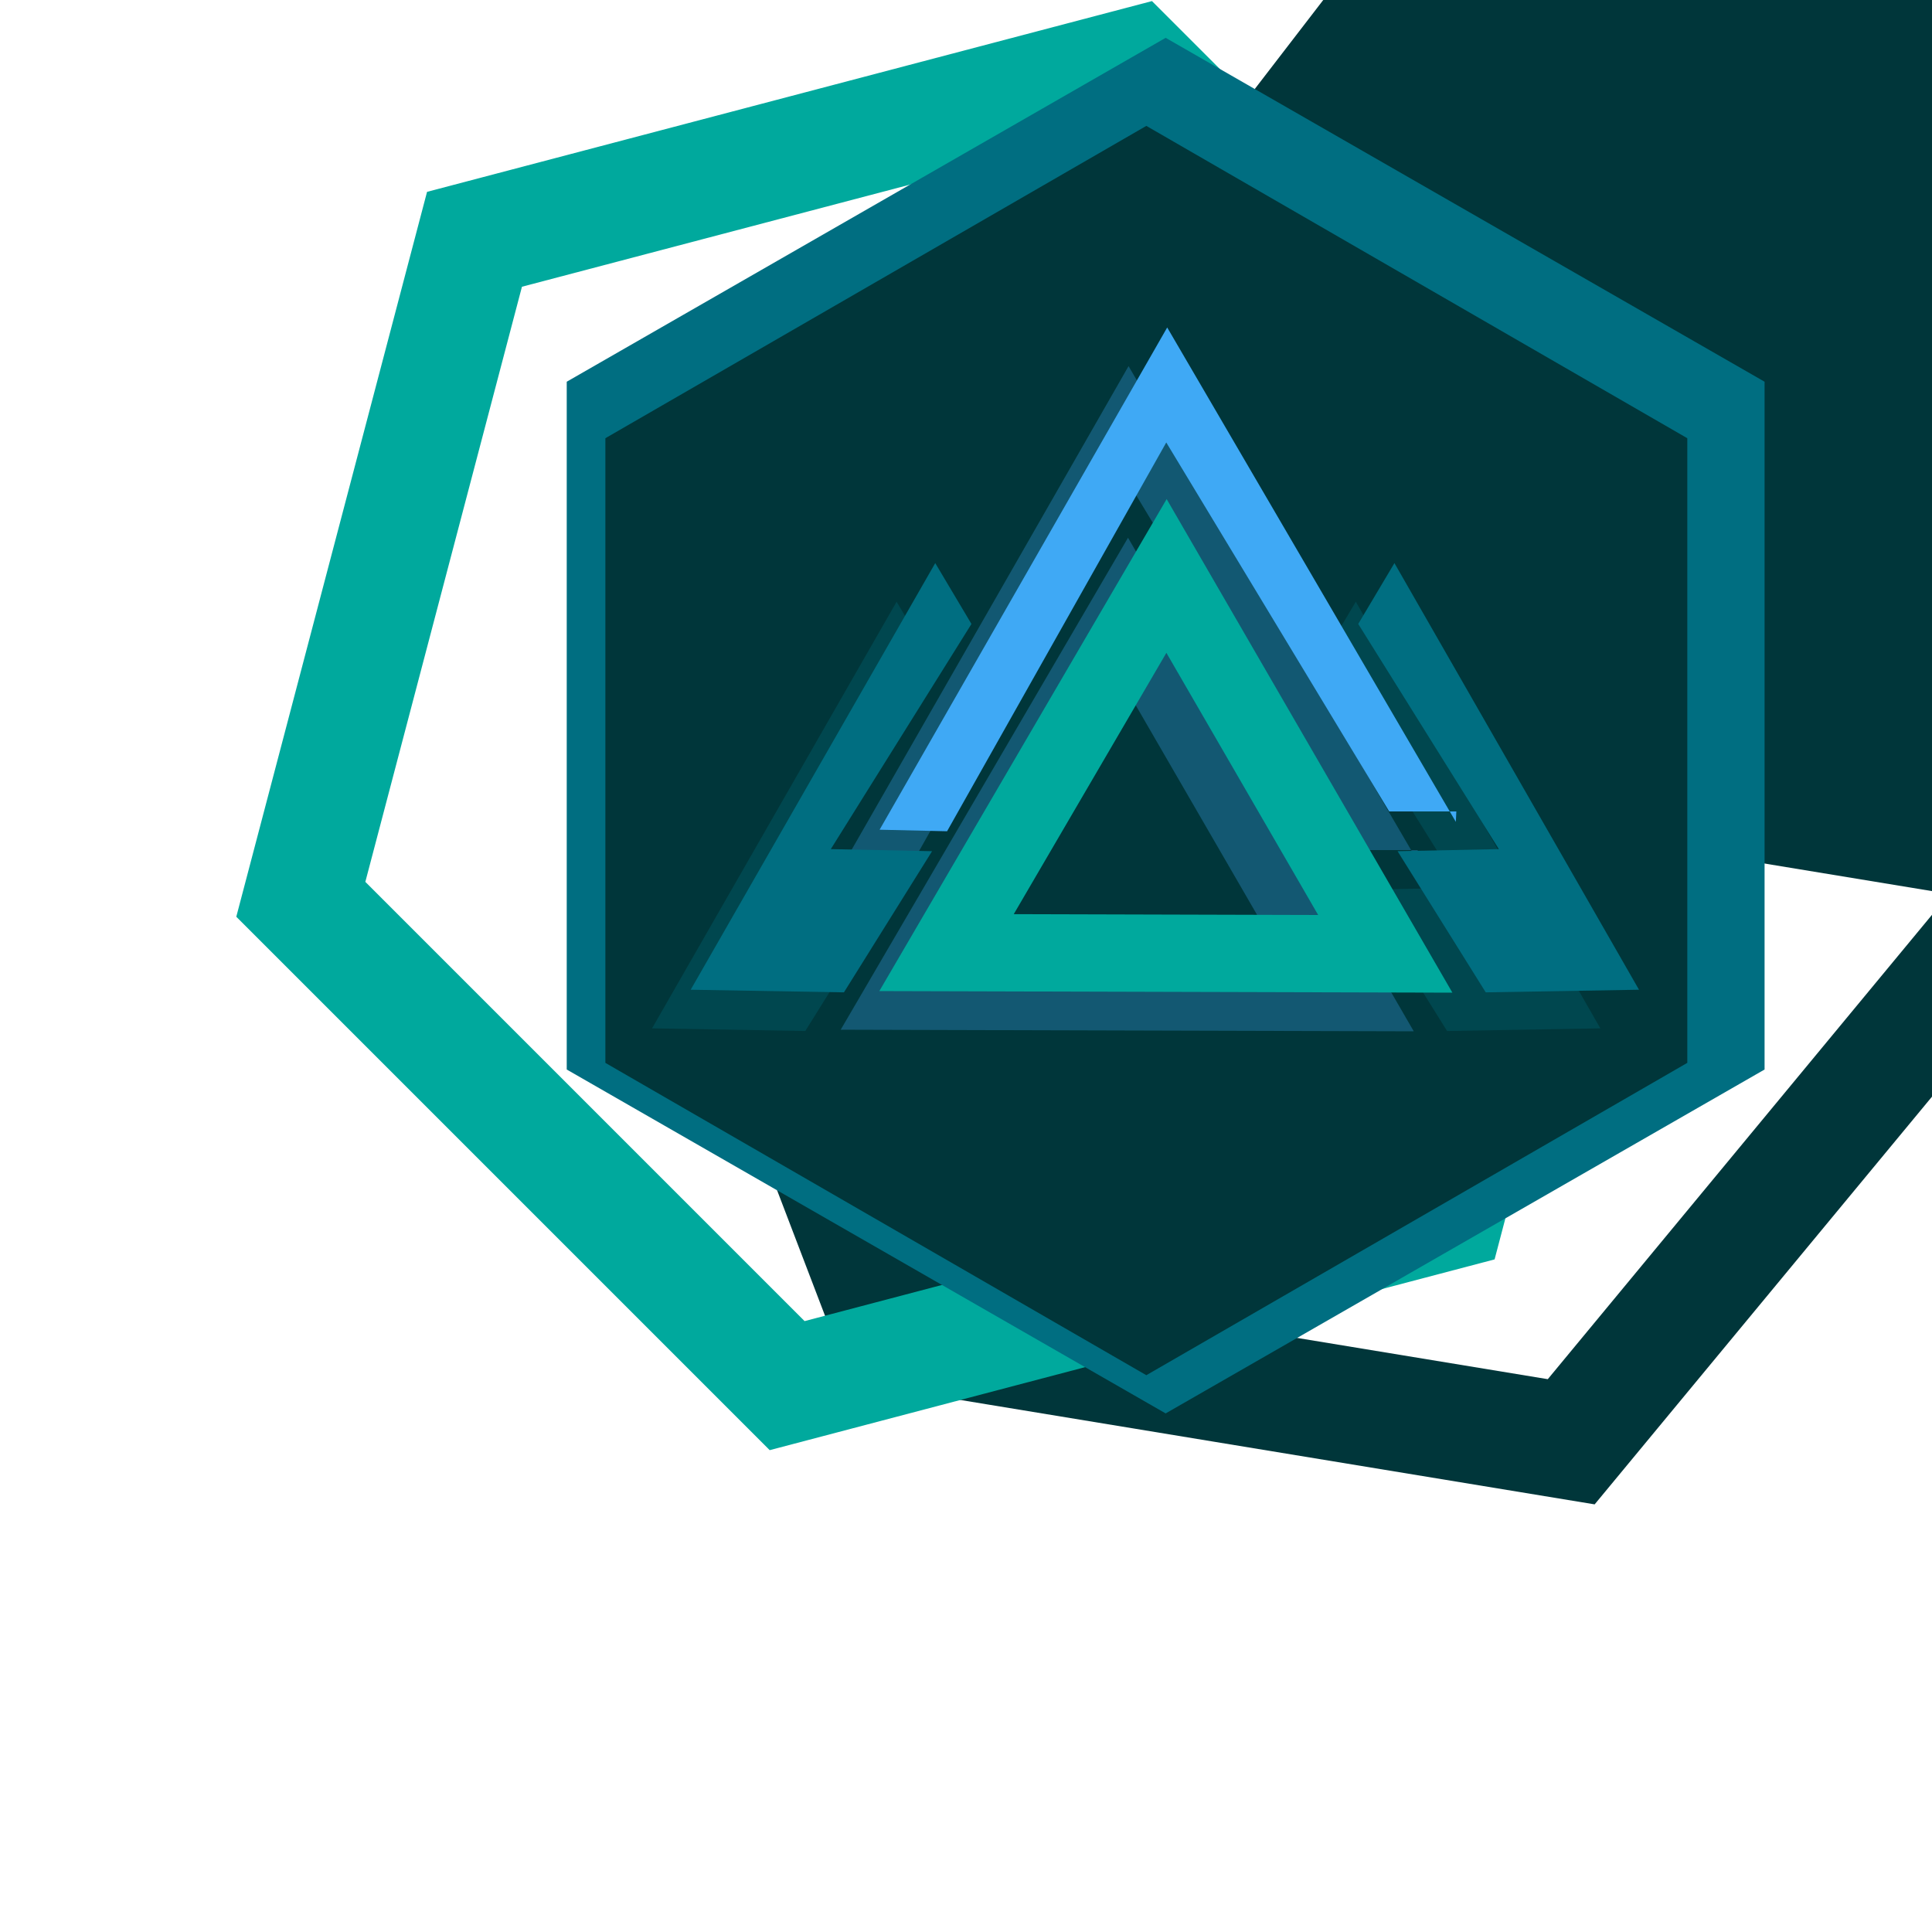 <?xml version="1.0" encoding="utf-8"?>
<!-- Generator: Adobe Illustrator 17.0.0, SVG Export Plug-In . SVG Version: 6.00 Build 0)  -->
<!DOCTYPE svg PUBLIC "-//W3C//DTD SVG 1.1//EN" "http://www.w3.org/Graphics/SVG/1.1/DTD/svg11.dtd">
<svg version="1.1" xmlns="http://www.w3.org/2000/svg" xmlns:xlink="http://www.w3.org/1999/xlink" x="0px" y="0px" width="50px"
	 height="50px" viewBox="0 0 50 50" enable-background="new 0 0 50 50" xml:space="preserve">
<g id="Calque_1" display="none">
</g>
<g id="Calque_6" display="none">
	<polygon display="inline" fill="#00363A" points="56.219,-8.648 62.58,9.422 50.762,24.5 32.583,21.507 26.221,3.437 
		38.039,-11.64 	"/>
	<polygon display="inline" fill="none" stroke="#00363A" stroke-width="3" stroke-miterlimit="10" points="44.619,6.205 
		50.923,22.704 39.663,36.313 22.099,33.422 15.795,16.922 27.055,3.314 	"/>
	<polygon display="inline" fill="#00A99D" points="4.696,22.185 9.842,2.63 29.397,-2.516 43.807,11.894 38.661,31.449 
		19.106,36.595 	"/>
	<polygon display="inline" fill="#006E81" points="13.667,8.879 29.167,-0.021 44.667,8.879 44.667,26.679 29.167,35.579 
		13.667,26.679 	"/>
	<polygon display="inline" fill="#00363A" points="14.667,10.341 28.667,2.258 42.667,10.341 42.667,26.507 28.667,34.59 
		14.667,26.507 	"/>
	<g display="inline" opacity="0.3">
		<g>
			<path fill="#3FA9F5" d="M28.043,8.769l2.451,4.289l-2.409,4.088l-2.553-4.136L28.043,8.769 M28.055,7.277l-3.398,5.741
				l3.444,5.58l3.261-5.534L28.055,7.277L28.055,7.277z"/>
		</g>
	</g>
	<polygon display="inline" opacity="0.3" fill="none" stroke="#3FA9F5" stroke-width="0.75" stroke-miterlimit="10" points="
		27.779,18.946 21.108,18.899 18.02,24.684 24.443,24.716 	"/>
	<g display="inline" opacity="0.3">
		<path fill="#3FA9F5" d="M34.531,19.652l2.289,4.288l-4.745,0.024l-2.473-4.277L34.531,19.652 M34.979,18.899l-6.671,0.047
			l3.336,5.77l6.423-0.032L34.979,18.899L34.979,18.899z"/>
	</g>
	<polygon display="inline" opacity="0.3" fill="#3FA9F5" points="32.845,11.982 29.904,17 35.667,17 	"/>
	<polygon display="inline" opacity="0.3" fill="#3FA9F5" points="24.369,12.201 21.556,17 27.067,17 	"/>
	<g display="inline">
		<path fill="#00A99D" d="M28.774,7.899l2.166,3.79l-2.125,3.606l-2.256-3.655L28.774,7.899 M28.789,5.91l-3.398,5.741l3.444,5.58
			l3.261-5.534L28.789,5.91L28.789,5.91z"/>
	</g>
	<g display="inline">
		<path fill="#00A99D" d="M22.7,19.384l3.998,0.028l-2.01,3.477l-3.849-0.019L22.7,19.384 M22.102,18.38l-2.926,5.482l6.087,0.03
			l3.161-5.468L22.102,18.38L22.102,18.38z"/>
	</g>
	<g display="inline">
		<path fill="#00A99D" d="M34.828,19.538l1.89,3.54l-3.909,0.019l-2.041-3.531L34.828,19.538 M35.426,18.534l-6.384,0.045
			l3.192,5.522l6.147-0.031L35.426,18.534L35.426,18.534z"/>
	</g>
	<polygon display="inline" fill="#3FA9F5" points="32.452,12.201 29.639,17 35.15,17 	"/>
	<polygon display="inline" fill="#3FA9F5" points="28.778,20.201 25.965,25 31.476,25 	"/>
	<polygon display="inline" fill="#3FA9F5" points="25.104,12.201 22.291,17 27.802,17 	"/>
	<polygon display="inline" fill="#006E81" points="25.932,26.236 24.232,29 32.042,29 30.406,26.359 	"/>
	<polygon display="inline" opacity="0.3" fill="#3FA9F5" points="28.043,21.201 25.23,26 30.741,26 	"/>
	<polygon display="inline" opacity="0.3" fill="#006E81" points="25.222,27.516 23.498,30 31.421,30 29.762,27.481 	"/>
	<polygon display="inline" opacity="0.3" fill="#006E81" points="21.113,9.838 22.535,12.447 20.379,16.149 17.333,16.133 	"/>
	<polygon display="inline" opacity="0.3" fill="#006E81" points="34.789,9.416 33.389,11.984 35.511,15.628 38.51,15.613 	"/>
</g>
<g id="Calque_7" display="none">
	<polygon display="inline" fill="#00363A" points="56.617,-9.626 62.667,8.507 51.124,23.745 33.53,20.849 27.48,2.715 
		39.023,-12.523 	"/>
	<polygon display="inline" fill="#006E81" points="45.619,7.205 51.923,23.704 40.663,37.313 23.099,34.422 16.795,17.922 
		28.055,4.314 	"/>
	<polygon display="inline" fill="none" stroke="#00A99D" stroke-width="3" stroke-miterlimit="10" points="7.785,23.274 
		12.28,6.193 29.361,1.698 41.947,14.284 37.452,31.365 20.371,35.86 	"/>
	<polygon display="inline" fill="#00A99D" points="14.667,9.879 30.167,0.979 45.667,9.879 45.667,27.679 30.167,36.579 
		14.667,27.679 	"/>
	<polygon display="inline" fill="#00363A" points="15.667,11.341 29.667,3.258 43.667,11.341 43.667,27.507 29.667,35.59 
		15.667,27.507 	"/>
	<polygon display="inline" opacity="0.3" fill="#3FA9F5" points="35.205,21.745 30.198,30.044 25.331,21.863 26.389,20.1 
		30.245,26.235 34.076,20.006 	"/>
	<polygon display="inline" opacity="0.3" fill="#006E81" points="22.158,25 24.132,21.598 23.262,20.125 20.253,25 	"/>
	<polygon display="inline" opacity="0.3" fill="#3FA9F5" points="30.294,24.214 27.239,18.926 30.224,13.591 33.42,18.902 	"/>
	<polygon display="inline" opacity="0.3" fill="#3FA9F5" points="35.7,20.665 34.713,18.855 35.629,17.257 36.757,18.855 	"/>
	<polygon display="inline" opacity="0.3" fill="#3FA9F5" points="35.206,15.398 34.102,16.712 30.811,11 33.279,11 	"/>
	<polygon display="inline" opacity="0.3" fill="#3FA9F5" points="25.171,15.398 26.275,16.712 29.566,11 27.098,11 	"/>
	<polygon display="inline" opacity="0.3" fill="#3FA9F5" points="24.795,20.665 23.808,18.855 24.724,17.257 25.852,18.855 	"/>
	<polygon display="inline" opacity="0.3" fill="#006E81" points="38.402,25 36.427,21.598 37.297,20.125 40.306,25 	"/>
	<g display="inline" opacity="0.3">
		<polygon fill="#3FA9F5" points="39.953,12.338 37.342,17.013 34.605,12.379 		"/>
	</g>
	<polygon display="inline" fill="#00A99D" points="34.453,22.121 29.445,30.42 24.579,22.239 25.637,20.476 29.492,26.612 
		33.324,20.382 	"/>
	<polygon display="inline" fill="#006E81" points="21.405,26 23.38,22.286 22.51,20.969 19.501,26 	"/>
	<polygon display="inline" fill="#006E81" points="29.542,24.59 26.487,19.302 29.471,13.967 32.668,19.278 	"/>
	<polygon display="inline" fill="#00A99D" points="34.947,21.041 33.96,19.231 34.877,17.633 36.005,19.231 	"/>
	<polygon display="inline" fill="#3FA9F5" points="34.454,16.086 33.349,17.556 30.059,12 32.527,12 	"/>
	<polygon display="inline" fill="#3FA9F5" points="24.418,16.086 25.523,17.556 28.813,12 26.346,12 	"/>
	<polygon display="inline" fill="#00A99D" points="24.042,21.041 23.055,19.231 23.972,17.633 25.1,19.231 	"/>
	<polygon display="inline" fill="#006E81" points="37.65,26 35.675,22.286 36.545,20.969 39.554,26 	"/>
	<g display="inline" opacity="0.3">
		<polygon fill="#3FA9F5" points="19.222,12.72 24.576,12.728 21.859,17.373 		"/>
	</g>
	<g display="inline" opacity="0.3">
		<polygon fill="#29ABE2" points="30.558,7.227 32.528,10.65 28.558,10.627 		"/>
	</g>
</g>
<g id="Calque_5" display="none">
	<polygon display="inline" fill="#00363A" points="56.319,-8.291 62.531,9.833 50.838,25.009 32.933,22.062 26.721,3.938 
		38.414,-11.238 	"/>
	<polygon display="inline" fill="none" stroke="#006E81" stroke-width="3" stroke-miterlimit="10" points="45.619,7.205 
		51.923,23.704 40.663,37.313 23.099,34.422 16.795,17.922 28.055,4.314 	"/>
	<polygon display="inline" fill="none" stroke="#00A99D" stroke-width="3" stroke-miterlimit="10" points="7.785,23.274 
		12.28,6.193 29.361,1.698 41.947,14.284 37.452,31.365 20.371,35.86 	"/>
	<polygon display="inline" fill="#006E81" points="14.667,9.879 30.167,0.979 45.667,9.879 45.667,27.679 30.167,36.579 
		14.667,27.679 	"/>
	<polygon display="inline" fill="#00363A" points="15.667,11.341 29.667,3.258 43.667,11.341 43.667,27.507 29.667,35.59 
		15.667,27.507 	"/>
	<polygon display="inline" opacity="0.3" fill="#00A99D" points="19.516,19 22.668,19 28.505,29.442 34.514,19 37.247,19 
		28.529,34.145 	"/>
	<polygon display="inline" fill="#00A99D" points="20.5,19 23.652,19 29.489,29.442 35.497,19 38.231,19 29.513,34.145 	"/>
	<polygon display="inline" fill="#3FA9F5" points="20.857,21.304 21.553,22.453 18.998,27 24.046,27 24.366,27.569 17.151,27.176 	
		"/>
	<polygon display="inline" fill="#3FA9F5" points="34.82,27.309 35.029,26.339 39.864,26.219 37.092,22 37.76,21.178 41.578,27.303 
			"/>
	<polygon display="inline" fill="#3FA9F5" points="32.696,11.407 31.737,11.661 29.434,7.408 26.934,11.794 25.898,11.572 
		29.621,5.388 	"/>
	<g display="inline" opacity="0.3">
		<g>
			<path fill="#006E81" d="M33.316,15.292L28.918,22.9l-4.444-7.592L33.316,15.292 M36.786,13.286L20.99,13.314l7.939,13.563
				L36.786,13.286L36.786,13.286z"/>
		</g>
	</g>
	<g display="inline">
		<g>
			<path fill="#006E81" d="M34.484,14.514l-4.398,7.607l-4.444-7.592L34.484,14.514 M37.953,12.508l-15.796,0.028l7.939,13.563
				L37.953,12.508L37.953,12.508z"/>
		</g>
	</g>
	<polygon display="inline" opacity="0.3" fill="#3FA9F5" points="19.873,21.304 20.569,21.953 18.014,26 23.062,26 23.382,27.069 
		16.167,26.926 	"/>
	<polygon display="inline" opacity="0.3" fill="#3FA9F5" points="33.836,27.309 34.045,26.339 38.88,26.219 36.109,22 
		36.777,21.178 40.594,27.303 	"/>
	<polygon display="inline" opacity="0.3" fill="#3FA9F5" points="31.712,11.407 30.753,11.661 28.45,7.408 25.95,11.794 
		24.915,11.572 28.637,5.388 	"/>
</g>
<g id="Calque_4" display="none">
	<g display="inline">
		<polygon fill="#00363A" points="54.118,-1.119 60.248,14.928 49.297,28.164 32.215,25.352 26.084,9.304 37.035,-3.931 		"/>
		<polygon fill="none" stroke="#006E81" stroke-width="3" stroke-miterlimit="10" points="45.619,7.455 51.923,23.954 
			40.663,37.563 23.099,34.672 16.795,18.172 28.055,4.564 		"/>
		<polygon fill="none" stroke="#00A99D" stroke-width="3" stroke-miterlimit="10" points="7.785,23.524 12.28,6.443 29.361,1.948 
			41.947,14.534 37.452,31.615 20.371,36.11 		"/>
		<polygon fill="#006E81" points="14.667,10.129 30.167,1.229 45.667,10.129 45.667,27.929 30.167,36.829 14.667,27.929 		"/>
		<polygon fill="#00363A" points="15.667,11.591 29.667,3.508 43.667,11.591 43.667,27.757 29.667,35.84 15.667,27.757 		"/>
		<g opacity="0.3">
			<path fill="#00A99D" d="M33.316,13.542l-4.398,7.607l-4.444-7.592L33.316,13.542 M36.786,11.536L20.99,11.564l7.939,13.563
				L36.786,11.536L36.786,11.536z"/>
		</g>
		<polygon opacity="0.3" fill="#3FA9F5" points="36.758,17 34.077,17 28.925,26.07 23.526,17 21.21,17 28.867,30.494 		"/>
		<polygon opacity="0.3" fill="#00A99D" points="35.848,21.105 34.084,24 37.42,24 		"/>
		<polygon opacity="0.3" fill="#00A99D" points="22.285,21.105 20.521,24 23.857,24 		"/>
		<g>
			<path fill="#00A99D" d="M34.484,12.764l-4.398,7.607l-4.444-7.592L34.484,12.764 M37.953,10.758l-15.796,0.028l7.939,13.563
				L37.953,10.758L37.953,10.758z"/>
		</g>
		<polygon fill="#3FA9F5" points="37.926,17 35.245,17 30.093,26.07 24.693,17 22.378,17 30.035,30.494 		"/>
		<polygon fill="#00A99D" points="37.016,19.105 35.252,22 38.587,22 		"/>
		<polygon fill="#00A99D" points="23.453,19.105 21.689,22 25.024,22 		"/>
		<g>
			<polygon fill="#00A99D" points="30.253,6.627 32.222,10.05 28.253,10.027 			"/>
		</g>
	</g>
</g>
<g id="Calque_3">
	<polygon fill="#00363A" points="56.235,-5.745 61.642,10.062 51.454,23.301 35.86,20.734 30.454,4.928 40.641,-8.312 	"/>
	<polygon fill="none" stroke="#00363A" stroke-width="3" stroke-miterlimit="10" points="45.619,7.205 51.923,23.704 40.663,37.313 
		23.099,34.422 16.795,17.922 28.055,4.314 	"/>
	<polygon fill="none" stroke="#00A99D" stroke-width="3" stroke-miterlimit="10" points="7.785,23.274 12.28,6.193 29.361,1.698 
		41.947,14.284 37.452,31.365 20.371,35.86 	"/>
	<polygon fill="#006E81" points="14.667,9.879 30.167,0.979 45.667,9.879 45.667,27.679 30.167,36.579 14.667,27.679 	"/>
	<polygon fill="#00363A" points="15.667,11.341 29.667,3.258 43.667,11.341 43.667,27.507 29.667,35.59 15.667,27.507 	"/>
	<g>
		<polygon opacity="0.3" fill="#006E81" points="23.204,15.573 24.141,17.148 20.501,22.975 23.122,23.029 20.841,26.682 
			16.875,26.614 		"/>
		<polygon opacity="0.3" fill="#3FA9F5" points="23.51,22.513 29.183,12.451 34.952,22 36.69,22 36.677,22.27 29.207,9.475 
			21.764,22.473 		"/>
		<g opacity="0.3">
			<g>
				<path fill="#3FA9F5" d="M29.186,17.895l3.928,6.785l-7.878-0.022L29.186,17.895 M29.193,13.916l-7.436,12.733l14.831,0.041
					L29.193,13.916L29.193,13.916z"/>
			</g>
		</g>
		<polygon opacity="0.3" fill="#006E81" points="35.088,15.573 34.151,17.148 37.79,22.975 35.169,23.029 37.451,26.682 
			41.417,26.614 		"/>
		<polygon fill="#006E81" points="24.204,14.573 25.141,16.148 21.501,21.975 24.122,22.029 21.841,25.682 17.875,25.614 		"/>
		<polygon fill="#3FA9F5" points="24.51,21.513 30.183,11.451 35.952,21 37.69,21 37.677,21.27 30.207,8.475 22.764,21.473 		"/>
		<g>
			<g>
				<path fill="#00A99D" d="M30.186,16.895l3.928,6.785l-7.878-0.022L30.186,16.895 M30.193,12.916l-7.436,12.733l14.831,0.041
					L30.193,12.916L30.193,12.916z"/>
			</g>
		</g>
		<polygon fill="#006E81" points="36.088,14.573 35.151,16.148 38.79,21.975 36.169,22.029 38.451,25.682 42.417,25.614 		"/>
	</g>
</g>
</svg>
